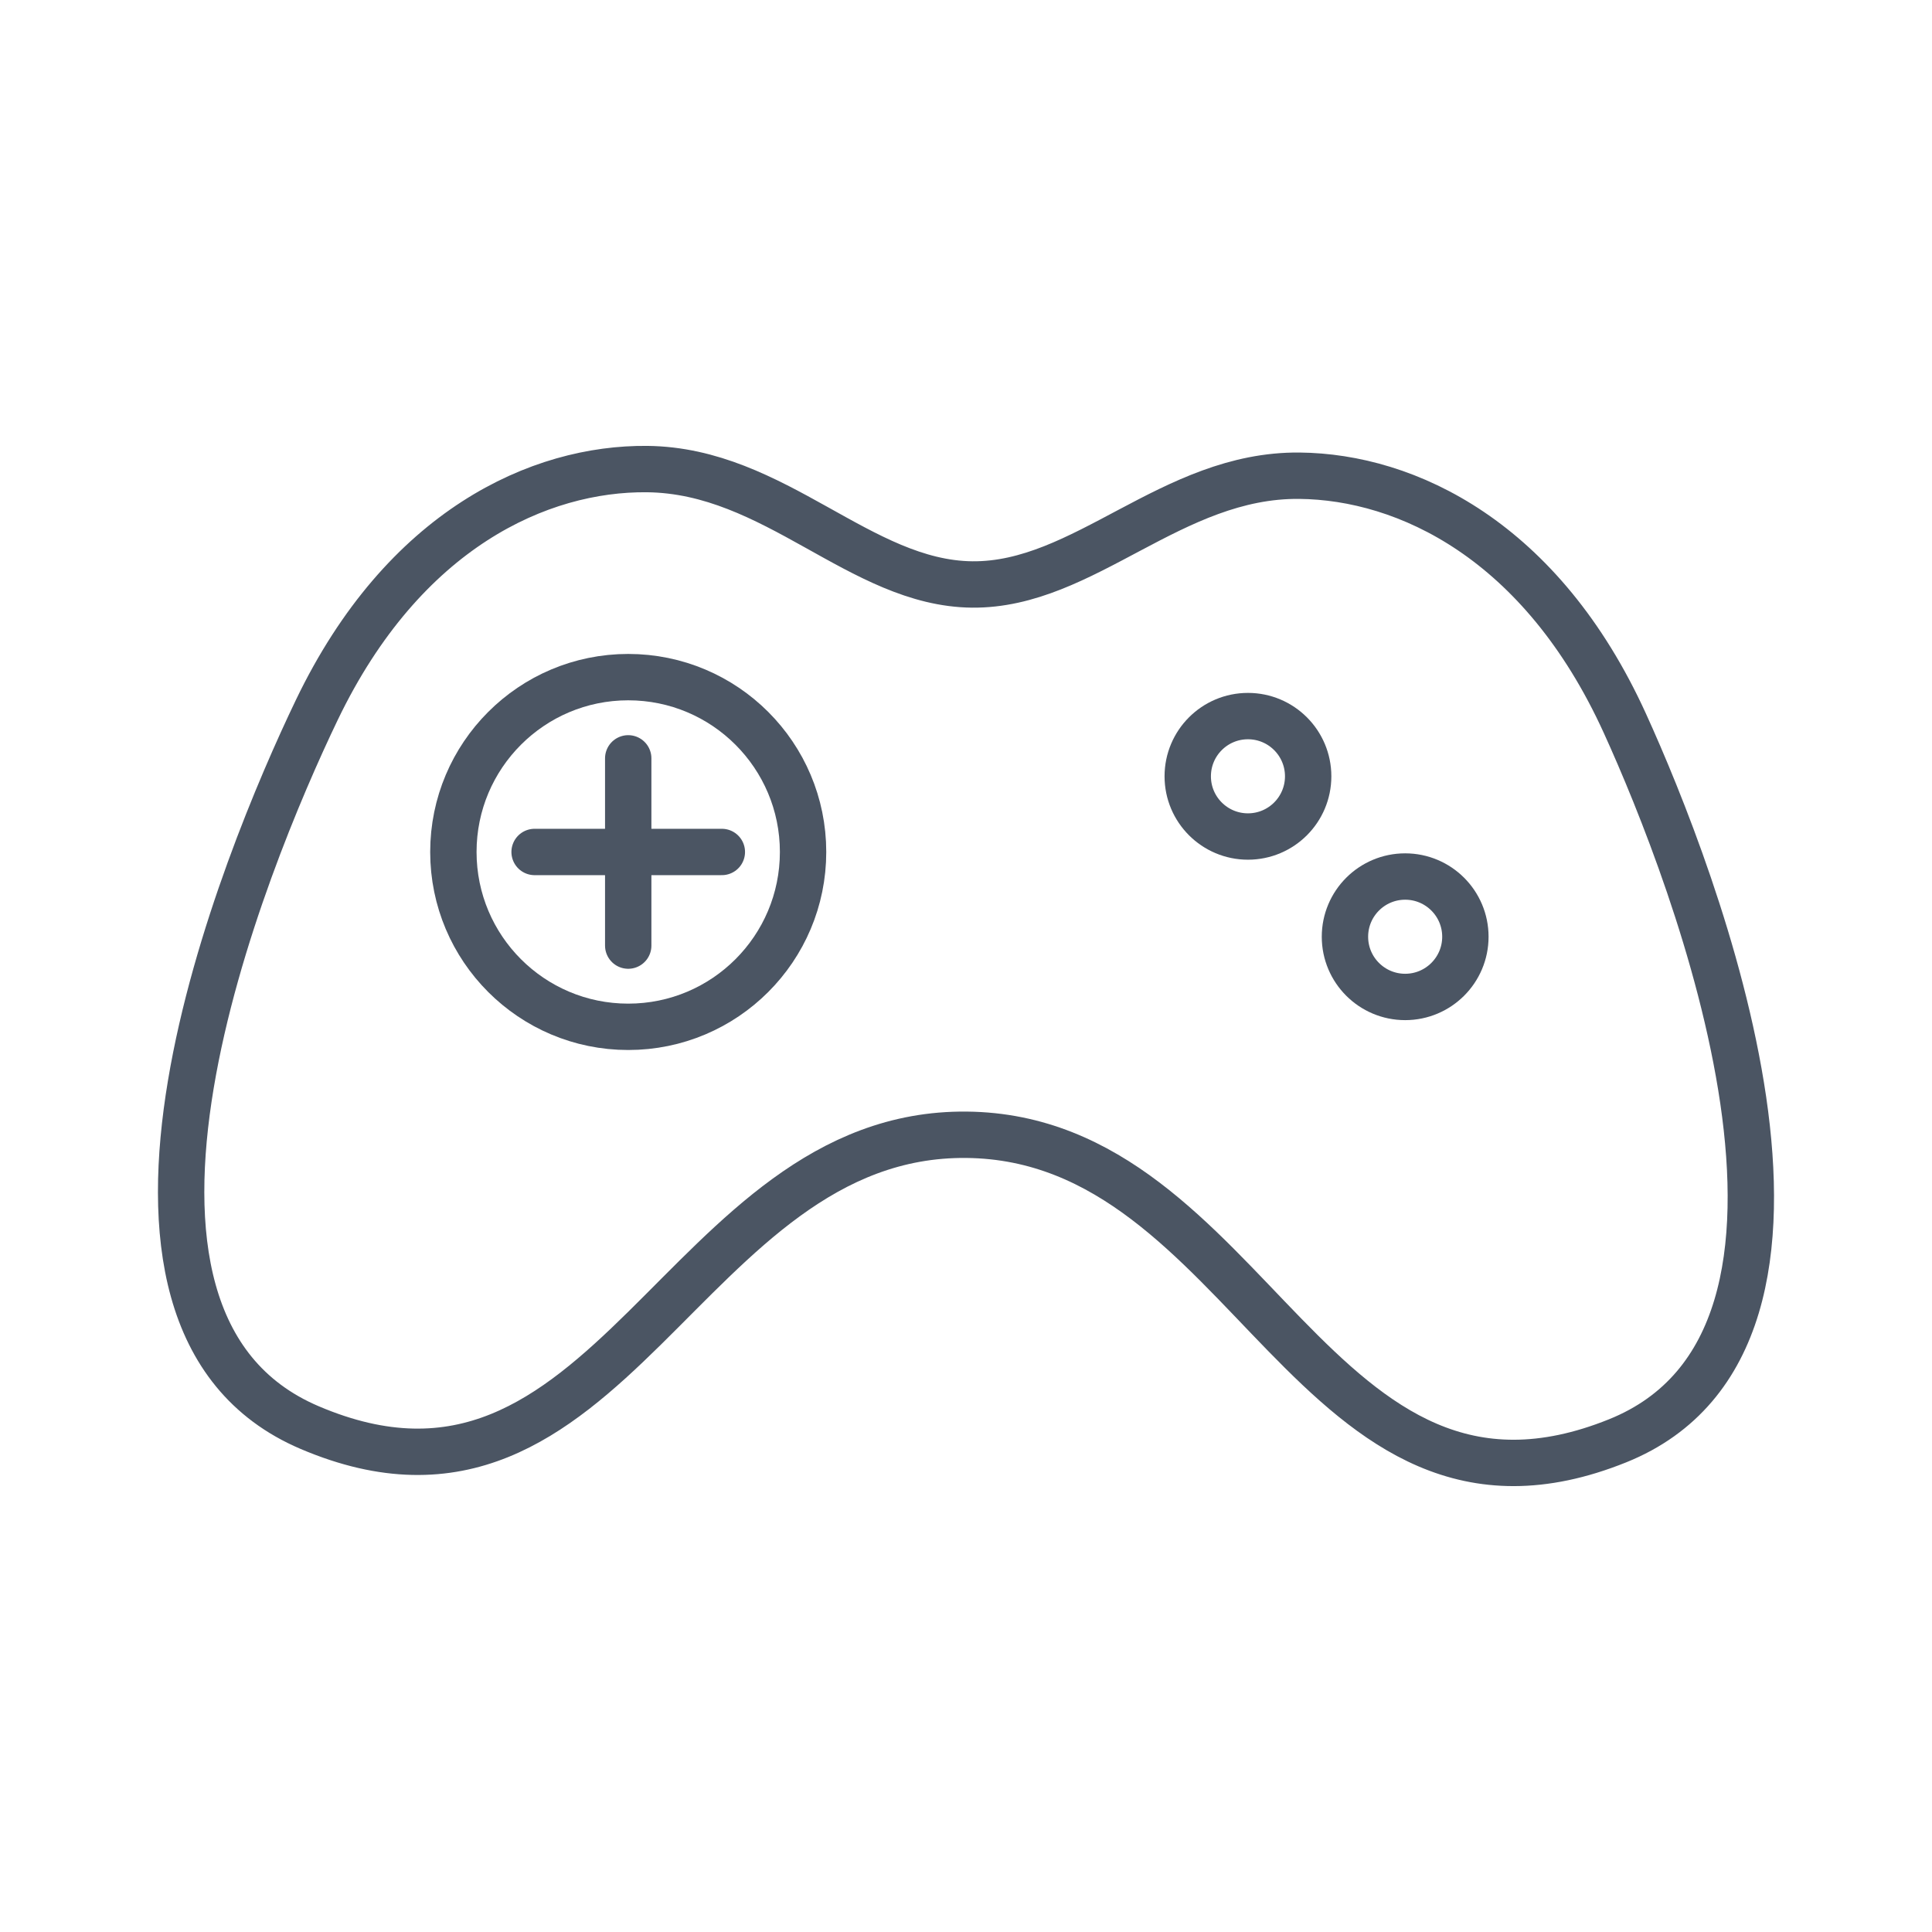 <!DOCTYPE svg PUBLIC "-//W3C//DTD SVG 1.1//EN" "http://www.w3.org/Graphics/SVG/1.1/DTD/svg11.dtd">

<!-- Uploaded to: SVG Repo, www.svgrepo.com, Transformed by: SVG Repo Mixer Tools -->
<svg width="40px" height="40px" viewBox="0 0 48 48" xmlns="http://www.w3.org/2000/svg" fill="#4B5563" stroke="#4B5563" stroke-width="1.152">

<g id="SVGRepo_bgCarrier" stroke-width="0"/>

<g id="SVGRepo_tracerCarrier" stroke-linecap="round" stroke-linejoin="round"/>

<g id="SVGRepo_iconCarrier">

<defs>

<style>.a{fill:none;stroke:#4B5563;stroke-linecap:round;stroke-linejoin:round;}</style>

</defs>

<path class="a" d="M24.015,28.193c7.065.072,8.62,10.644,16.173,7.604,6.367-2.563,1.899-14.056.181-17.828-2.073-4.551-5.424-6.123-8.084-6.15-3.179-.032-5.348,2.73-8.132,2.702s-4.896-2.834-8.075-2.867c-2.66-.027-6.041,1.476-8.207,5.985C6.077,21.375,1.377,32.776,7.691,35.467,15.181,38.66,16.95,28.122,24.015,28.193Z"/>

<circle class="a" cx="15.608" cy="21.167" r="4.344"/>

<circle class="a" cx="31.005" cy="19.287" r="1.496"/>

<circle class="a" cx="34.911" cy="23.273" r="1.496"/>

<line class="a" x1="15.608" y1="23.493" x2="15.608" y2="18.841"/>

<line class="a" x1="13.282" y1="21.167" x2="17.934" y2="21.167"/>

</g>

</svg>